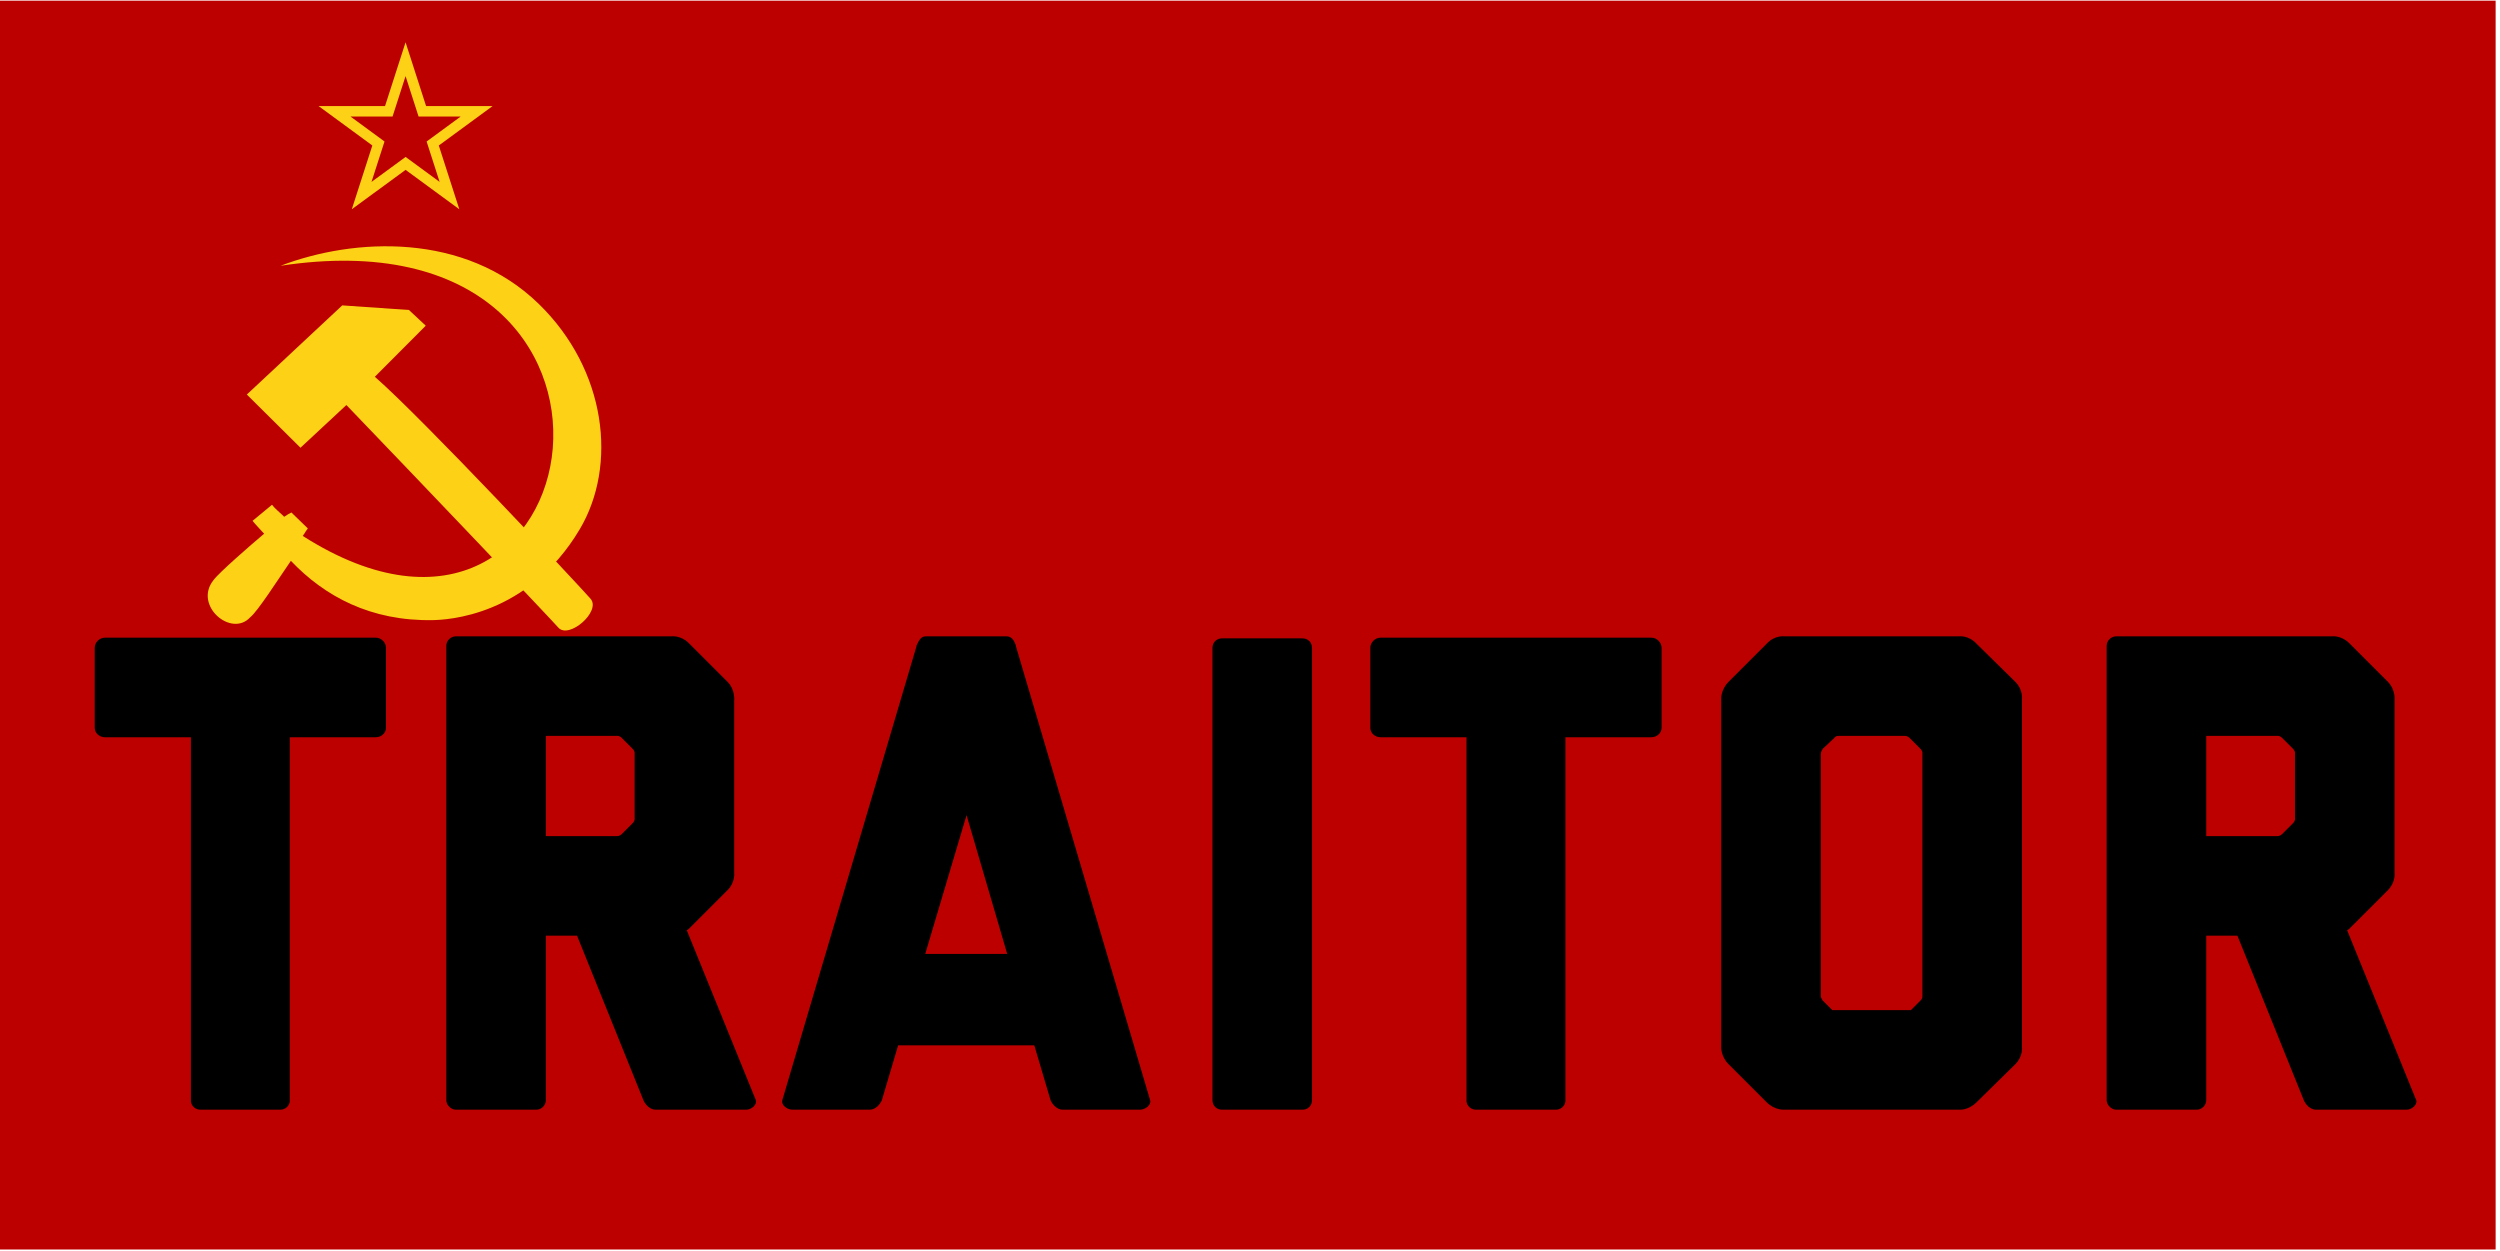 <?xml version="1.0" encoding="UTF-8" standalone="no"?>
<!DOCTYPE svg PUBLIC "-//W3C//DTD SVG 1.1//EN" "http://www.w3.org/Graphics/SVG/1.1/DTD/svg11.dtd">
<svg width="100%" height="100%" viewBox="0 0 901 451" version="1.1" xmlns="http://www.w3.org/2000/svg" xmlns:xlink="http://www.w3.org/1999/xlink" xml:space="preserve" style="fill-rule:evenodd;clip-rule:evenodd;stroke-linejoin:round;stroke-miterlimit:1.414;">
    <g transform="matrix(1,0,0,1,-1659,-19)">
        <g id="Traitor.-blank" transform="matrix(0.914,0,0,0.915,142.07,1.638)">
            <rect x="1659.45" y="19.235" width="984.266" height="491.891" style="fill:none;"/>
            <clipPath id="_clip1">
                <rect x="1659.45" y="19.235" width="984.266" height="491.891"/>
            </clipPath>
            <g clip-path="url(#_clip1)">
                <g transform="matrix(1,0,0,1,0,10.931)">
                    <g transform="matrix(1.662,0,0,1.818,1650.66,-30.434)">
                        <rect x="0" y="0" width="600" height="300" style="fill:rgb(188,0,0);"/>
                    </g>
                    <g transform="matrix(1.662,0,0,1.661,1650.66,16.462)">
                        <path d="M80.995,20.086L96.765,20.086L101.636,4.96L106.507,20.086L122.277,20.086L109.521,29.433L114.392,44.559L101.636,35.212L88.88,44.559L93.751,29.433L80.995,20.086Z" style="fill:rgb(252,209,22);fill-rule:nonzero;"/>
                    </g>
                    <g transform="matrix(1.662,0,0,1.661,1650.66,16.462)">
                        <path d="M88.563,22.565L98.551,22.565L101.636,12.985L104.721,22.565L114.708,22.565L106.629,28.485L109.714,38.065L101.636,32.145L93.556,38.065L96.642,28.485L88.563,22.565Z" style="fill:rgb(188,0,0);fill-rule:nonzero;"/>
                    </g>
                    <g transform="matrix(1.662,0,0,1.661,1650.66,16.462)">
                        <path d="M71.978,57.956C167.421,43.439 147.008,166.482 77.241,122.02C78.101,120.841 77.543,121.458 78.452,120.246L74.552,116.459C74.123,116.647 73.439,117.068 72.84,117.481C72.03,116.639 70.698,115.624 69.943,114.631L65.338,118.437C65.902,119.197 67.478,120.794 68.082,121.492C64.974,124.109 57.192,130.87 56.065,132.502C51.26,138.5 60.313,146.218 64.789,141.299C66.547,139.909 71.28,132.507 74.427,127.925C82.449,136.361 93.377,142.251 108.079,141.984C111.368,141.924 130.625,141.137 142.939,120.474C151.947,105.355 149.355,82.651 133.215,66.976C115.685,49.949 89.472,51.272 71.978,57.956L71.978,57.956Z" style="fill:rgb(252,209,22);fill-rule:nonzero;"/>
                    </g>
                    <g transform="matrix(1.662,0,0,1.661,1650.66,16.462)">
                        <path d="M94.345,84.279L106.425,72.165L102.433,68.441L86.611,67.349L63.978,88.489L76.705,101.105L87.595,90.977C104.162,108.204 135.369,140.92 137.879,143.757C140.389,146.595 148.095,139.886 145.527,136.923C142.959,133.961 105.795,94.253 94.345,84.279L94.345,84.279Z" style="fill:rgb(252,209,22);fill-rule:nonzero;"/>
                    </g>
                </g>
                <g transform="matrix(0.706,0,0,0.705,1316.22,-110.55)">
                    <path d="M696.372,539.996L545.031,539.996C542.004,539.996 539.356,542.644 539.356,545.671L539.356,590.317C539.356,593.343 542.004,595.614 545.031,595.614L593.082,595.614L593.082,799.167C593.46,801.815 595.73,803.707 598.379,803.707L643.024,803.707C645.673,803.707 647.943,801.815 648.321,799.167L648.321,595.614L696.372,595.614C699.399,595.614 702.047,593.343 702.047,590.317L702.047,545.671C702.047,542.644 699.399,539.996 696.372,539.996Z" style="fill-rule:nonzero;"/>
                    <path d="M896.52,575.183C896.52,575.183 897.276,569.129 892.736,564.589L871.17,543.023C866.63,538.483 861.333,539.239 861.333,539.239L741.017,539.239C738.369,539.239 735.72,541.509 735.72,544.536L735.72,798.41C735.72,801.058 738.369,803.707 741.017,803.707L786.041,803.707C789.068,803.707 791.338,801.058 791.338,798.41L791.338,706.471L808.742,706.471L845.821,798.41C846.956,801.058 849.604,803.707 852.631,803.707L903.33,803.707C905.978,803.707 909.384,801.058 908.627,798.41L870.035,703.444L871.17,702.687L892.736,681.121C897.276,676.581 896.52,671.284 896.52,671.284L896.52,575.183ZM791.338,594.857L830.686,594.857C830.686,594.857 832.2,594.479 833.713,595.992L839.767,602.046C841.28,603.559 840.902,605.072 840.902,605.072L840.902,640.637C840.902,640.637 841.28,642.151 839.767,643.664L833.713,649.718C832.578,650.853 831.443,650.853 831.065,650.853L791.338,650.853L791.338,594.857Z" style="fill-rule:nonzero;"/>
                    <path d="M1053.91,544.914L1053.91,544.536C1052.78,541.131 1051.27,539.239 1048.62,539.239L1031.97,539.239L1020.24,539.239L1003.59,539.239C1000.95,539.239 999.81,541.131 998.296,544.536L998.296,544.914L923.383,798.41C922.626,801.058 926.031,803.707 929.058,803.707L972.19,803.707C975.217,803.707 977.865,801.058 979,798.41L988.081,767.763L1064.13,767.763L1073.21,798.41C1074.35,801.058 1076.99,803.707 1080.02,803.707L1123.15,803.707C1126.18,803.707 1129.58,801.058 1128.83,798.41C1103.86,714.038 1078.88,629.287 1053.91,544.914ZM1003.22,716.686L1026.29,639.124L1049,716.686L1003.22,716.686Z" style="fill-rule:nonzero;"/>
                    <path d="M1213.96,540.374L1168.93,540.374C1165.91,540.374 1163.64,542.644 1163.64,545.671L1163.64,798.41C1163.64,801.437 1165.91,803.707 1168.93,803.707L1213.96,803.707C1216.98,803.707 1219.25,801.437 1219.25,798.41L1219.25,545.671C1219.25,542.644 1216.98,540.374 1213.96,540.374Z" style="fill-rule:nonzero;"/>
                    <path d="M1408.81,539.996L1257.47,539.996C1254.44,539.996 1251.79,542.644 1251.79,545.671L1251.79,590.317C1251.79,593.343 1254.44,595.614 1257.47,595.614L1305.52,595.614L1305.52,799.167C1305.9,801.815 1308.17,803.707 1310.81,803.707L1355.46,803.707C1358.11,803.707 1360.38,801.815 1360.76,799.167L1360.76,595.614L1408.81,595.614C1411.83,595.614 1414.48,593.343 1414.48,590.317L1414.48,545.671C1414.48,542.644 1411.83,539.996 1408.81,539.996Z" style="fill-rule:nonzero;"/>
                    <path d="M1615.77,574.426C1615.77,574.426 1616.52,569.129 1611.98,564.589L1590.42,543.401C1585.88,538.483 1580.58,539.239 1580.58,539.239L1482.96,539.239C1482.96,539.239 1477.67,538.483 1473.13,543.401L1451.94,564.589C1447.4,569.129 1447.78,574.426 1447.78,574.426L1447.78,768.52C1447.78,768.52 1447.4,773.817 1451.94,778.357L1473.13,799.545C1477.67,804.085 1482.96,803.707 1482.96,803.707L1580.96,803.707C1580.96,803.707 1585.88,804.085 1590.42,799.545L1611.98,778.357C1616.52,773.817 1615.77,768.52 1615.77,768.52L1615.77,574.426ZM1550.31,594.857C1550.69,594.857 1551.82,594.857 1552.96,595.992L1559.01,602.046C1560.53,603.559 1560.15,605.072 1560.15,605.072L1560.15,740.144C1560.15,740.9 1560.15,741.657 1559.01,742.792L1553.72,748.089L1509.83,748.089L1504.53,742.792C1503.77,741.657 1503.39,740.9 1503.39,740.144L1503.39,605.072C1503.39,605.072 1503.39,603.559 1504.53,602.046L1510.96,595.992C1511.72,594.857 1512.85,594.857 1513.23,594.857L1550.31,594.857Z" style="fill-rule:nonzero;"/>
                    <path d="M1823.86,575.183C1823.86,575.183 1824.62,569.129 1820.08,564.589L1798.51,543.023C1793.97,538.483 1788.67,539.239 1788.67,539.239L1668.36,539.239C1665.71,539.239 1663.06,541.509 1663.06,544.536L1663.06,798.41C1663.06,801.058 1665.71,803.707 1668.36,803.707L1713.38,803.707C1716.41,803.707 1718.68,801.058 1718.68,798.41L1718.68,706.471L1736.08,706.471L1773.16,798.41C1774.3,801.058 1776.94,803.707 1779.97,803.707L1830.67,803.707C1833.32,803.707 1836.72,801.058 1835.97,798.41L1797.37,703.444L1798.51,702.687L1820.08,681.121C1824.62,676.581 1823.86,671.284 1823.86,671.284L1823.86,575.183ZM1718.68,594.857L1758.03,594.857C1758.03,594.857 1759.54,594.479 1761.05,595.992L1767.11,602.046C1768.62,603.559 1768.24,605.072 1768.24,605.072L1768.24,640.637C1768.24,640.637 1768.62,642.151 1767.11,643.664L1761.05,649.718C1759.92,650.853 1758.78,650.853 1758.4,650.853L1718.68,650.853L1718.68,594.857Z" style="fill-rule:nonzero;"/>
                </g>
            </g>
        </g>
    </g>
</svg>
